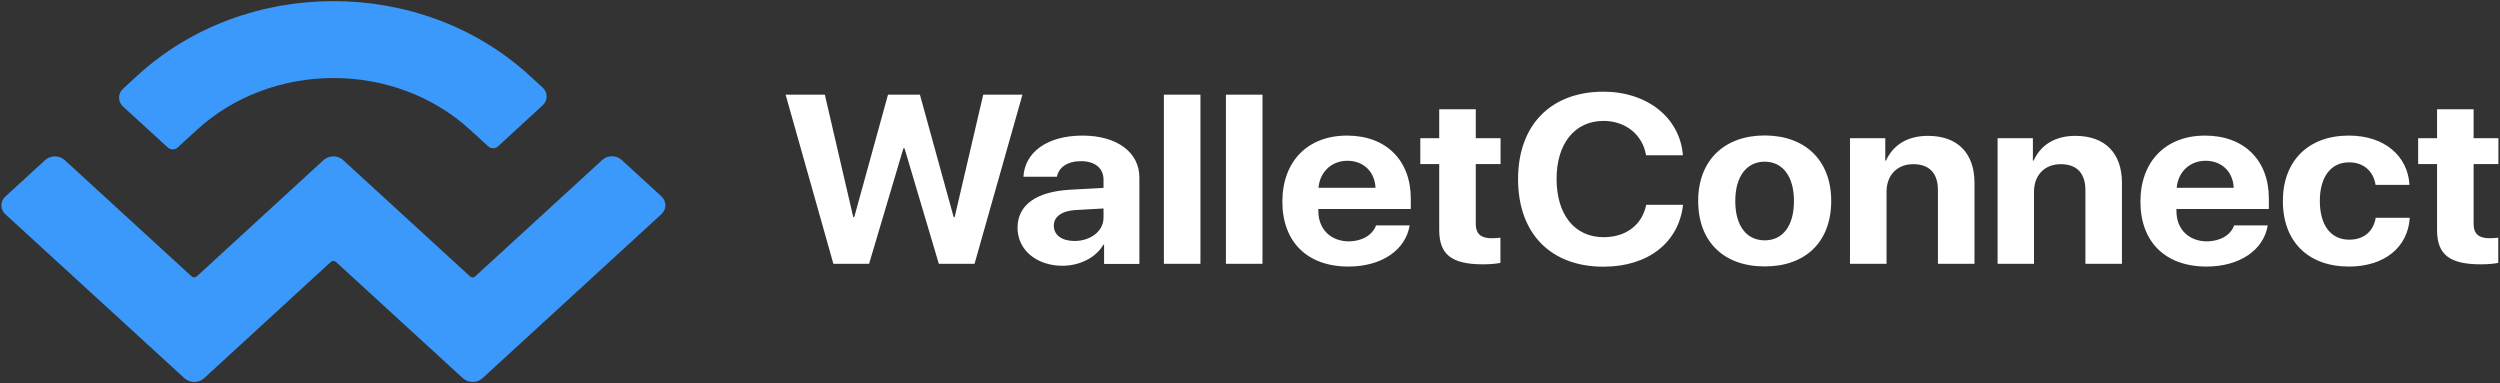 <svg width="1547" height="237" viewBox="0 0 1547 237" fill="none" xmlns="http://www.w3.org/2000/svg">
<rect x="0" y="0" width="1547" height="237" fill="#333333" stroke="none"/>
<path d="M559.022 91.775L537.79 163.238H515.692L486.14 58.599H510.405L527.998 134.361H528.604L549.49 58.599H569.248L590.134 134.361H590.74L608.419 58.599H632.685L603.046 163.238H580.948L559.716 91.775H559.022ZM664.923 149.124C674.715 149.124 682.862 143.122 682.862 134.685V129.007L665.356 129.981C656.95 130.549 652.097 134.118 652.097 139.634C652.097 145.555 657.21 149.124 664.923 149.124ZM657.47 164.455C641.697 164.455 629.651 154.883 629.651 140.931C629.651 126.817 641.264 118.624 661.976 117.408L682.862 116.272V111.162C682.862 103.942 677.402 99.724 668.909 99.724C660.503 99.724 655.13 103.618 654.003 109.377H633.291C634.158 94.29 647.85 83.907 669.862 83.907C691.181 83.907 705.047 94.209 705.047 109.864V163.319H683.208V151.395H682.775C678.095 159.588 667.869 164.455 657.47 164.455ZM720.213 58.599H742.831V163.238H720.213V58.599ZM758.604 58.599H781.222V163.238H758.604V58.599ZM833.739 99.481C823.86 99.481 816.667 106.538 815.887 116.191H851.158C850.725 106.295 843.792 99.481 833.739 99.481ZM851.505 139.471H872.304C869.791 154.721 854.971 164.942 834.433 164.942C808.868 164.942 793.528 149.611 793.528 124.789C793.528 99.968 809.041 83.907 833.566 83.907C857.745 83.907 872.997 99.238 872.997 122.843V129.332H815.8V130.63C815.8 141.743 823.34 149.367 834.866 149.367C843.012 149.205 849.338 145.393 851.505 139.471ZM890.589 67.603H913.208V85.529H928.547V101.509H913.208V138.66C913.208 144.582 916.328 147.421 923.001 147.421C924.994 147.421 927.074 147.258 928.46 147.096V162.671C926.121 163.157 922.221 163.563 917.714 163.563C898.216 163.563 890.589 157.479 890.589 142.31V101.509H878.89V85.529H890.589V67.603ZM992.243 165.023C959.745 165.023 939.38 144.663 939.38 110.837C939.38 77.093 959.919 56.733 992.243 56.733C1019.11 56.733 1039.56 72.713 1041.38 96.074H1018.59C1016.42 83.258 1005.85 74.822 992.243 74.822C974.564 74.822 963.212 88.693 963.212 110.675C963.212 132.982 974.478 146.772 992.33 146.772C1006.2 146.772 1016.16 139.147 1018.68 126.736H1041.47C1038.78 150.26 1019.71 165.023 992.243 165.023ZM1091.99 164.861C1066.86 164.861 1050.83 149.773 1050.83 124.303C1050.83 99.157 1067.12 83.826 1091.99 83.826C1116.86 83.826 1133.15 99.076 1133.15 124.303C1133.15 149.854 1117.12 164.861 1091.99 164.861ZM1091.99 148.719C1103.08 148.719 1110.1 139.958 1110.1 124.384C1110.1 108.972 1103 100.049 1091.99 100.049C1080.98 100.049 1073.79 108.972 1073.79 124.384C1073.79 139.958 1080.9 148.719 1091.99 148.719ZM1144.77 163.238V85.529H1166.61V99.4H1167.04C1171.46 89.747 1180.21 84.069 1193.04 84.069C1211.5 84.069 1221.81 94.939 1221.81 113.109V163.238H1199.19V117.57C1199.19 107.43 1194.08 101.59 1183.94 101.59C1173.8 101.59 1167.39 108.566 1167.39 118.624V163.238H1144.77V163.238ZM1236.11 163.238V85.529H1257.95V99.4H1258.38C1262.8 89.747 1271.55 84.069 1284.29 84.069C1302.75 84.069 1313.06 94.939 1313.06 113.109V163.238H1290.45V117.57C1290.45 107.43 1285.33 101.59 1275.19 101.59C1265.05 101.59 1258.64 108.566 1258.64 118.624V163.238H1236.11V163.238ZM1364.8 99.481C1354.92 99.481 1347.73 106.538 1346.95 116.191H1382.22C1381.79 106.295 1374.85 99.481 1364.8 99.481ZM1382.48 139.471H1403.28C1400.77 154.721 1385.95 164.942 1365.41 164.942C1339.84 164.942 1324.5 149.611 1324.5 124.789C1324.5 99.968 1340.02 83.907 1364.54 83.907C1388.72 83.907 1403.97 99.238 1403.97 122.843V129.332H1346.78V130.63C1346.78 141.743 1354.32 149.367 1365.84 149.367C1374.07 149.205 1380.4 145.393 1382.48 139.471ZM1490.98 114.406H1470.01C1468.71 106.214 1462.9 100.454 1453.63 100.454C1442.45 100.454 1435.52 109.296 1435.52 124.303C1435.52 139.634 1442.45 148.313 1453.72 148.313C1462.82 148.313 1468.62 143.203 1470.09 134.767H1491.15C1490.03 153.099 1475.38 164.942 1453.54 164.942C1428.5 164.942 1412.64 149.692 1412.64 124.384C1412.64 99.481 1428.5 83.907 1453.37 83.907C1475.73 83.826 1490.03 96.804 1490.98 114.406ZM1508.05 67.603H1530.67V85.529H1546.01V101.509H1530.67V138.66C1530.67 144.582 1533.79 147.421 1540.46 147.421C1542.46 147.421 1544.54 147.258 1545.92 147.096V162.671C1543.58 163.157 1539.77 163.563 1535.18 163.563C1515.68 163.563 1508.05 157.479 1508.05 142.31V101.509H1496.35V85.529H1508.05V67.603Z" fill="white"/>
<path d="M85.025 46.75C152.015 -14.655 260.602 -14.655 327.678 46.75L335.737 54.132C339.117 57.214 339.117 62.162 335.737 65.245L308.179 90.553C306.532 92.094 303.759 92.094 302.113 90.553L291.02 80.413C244.309 37.584 168.48 37.584 121.77 80.413L109.897 91.283C108.251 92.824 105.477 92.824 103.831 91.283L76.186 65.975C72.806 62.892 72.806 57.944 76.186 54.862L85.025 46.75ZM384.701 98.989L409.226 121.458C412.606 124.541 412.606 129.489 409.226 132.571L298.559 234.047C295.18 237.13 289.807 237.13 286.427 234.047L207.825 162.016C206.958 161.286 205.658 161.286 204.792 162.016L126.276 234.047C122.896 237.13 117.523 237.13 114.144 234.047L3.39 132.652C0.01 129.57 0.01 124.622 3.39 121.539L27.915 99.07C31.295 95.988 36.668 95.988 40.048 99.07L118.65 171.101C119.517 171.831 120.817 171.831 121.683 171.101L200.199 99.07C203.578 95.988 208.951 95.988 212.331 99.07L290.933 171.101C291.8 171.831 293.1 171.831 293.966 171.101L372.568 99.07C375.861 95.907 381.321 95.907 384.701 98.989Z" fill="#3A99FB"/>
</svg>
